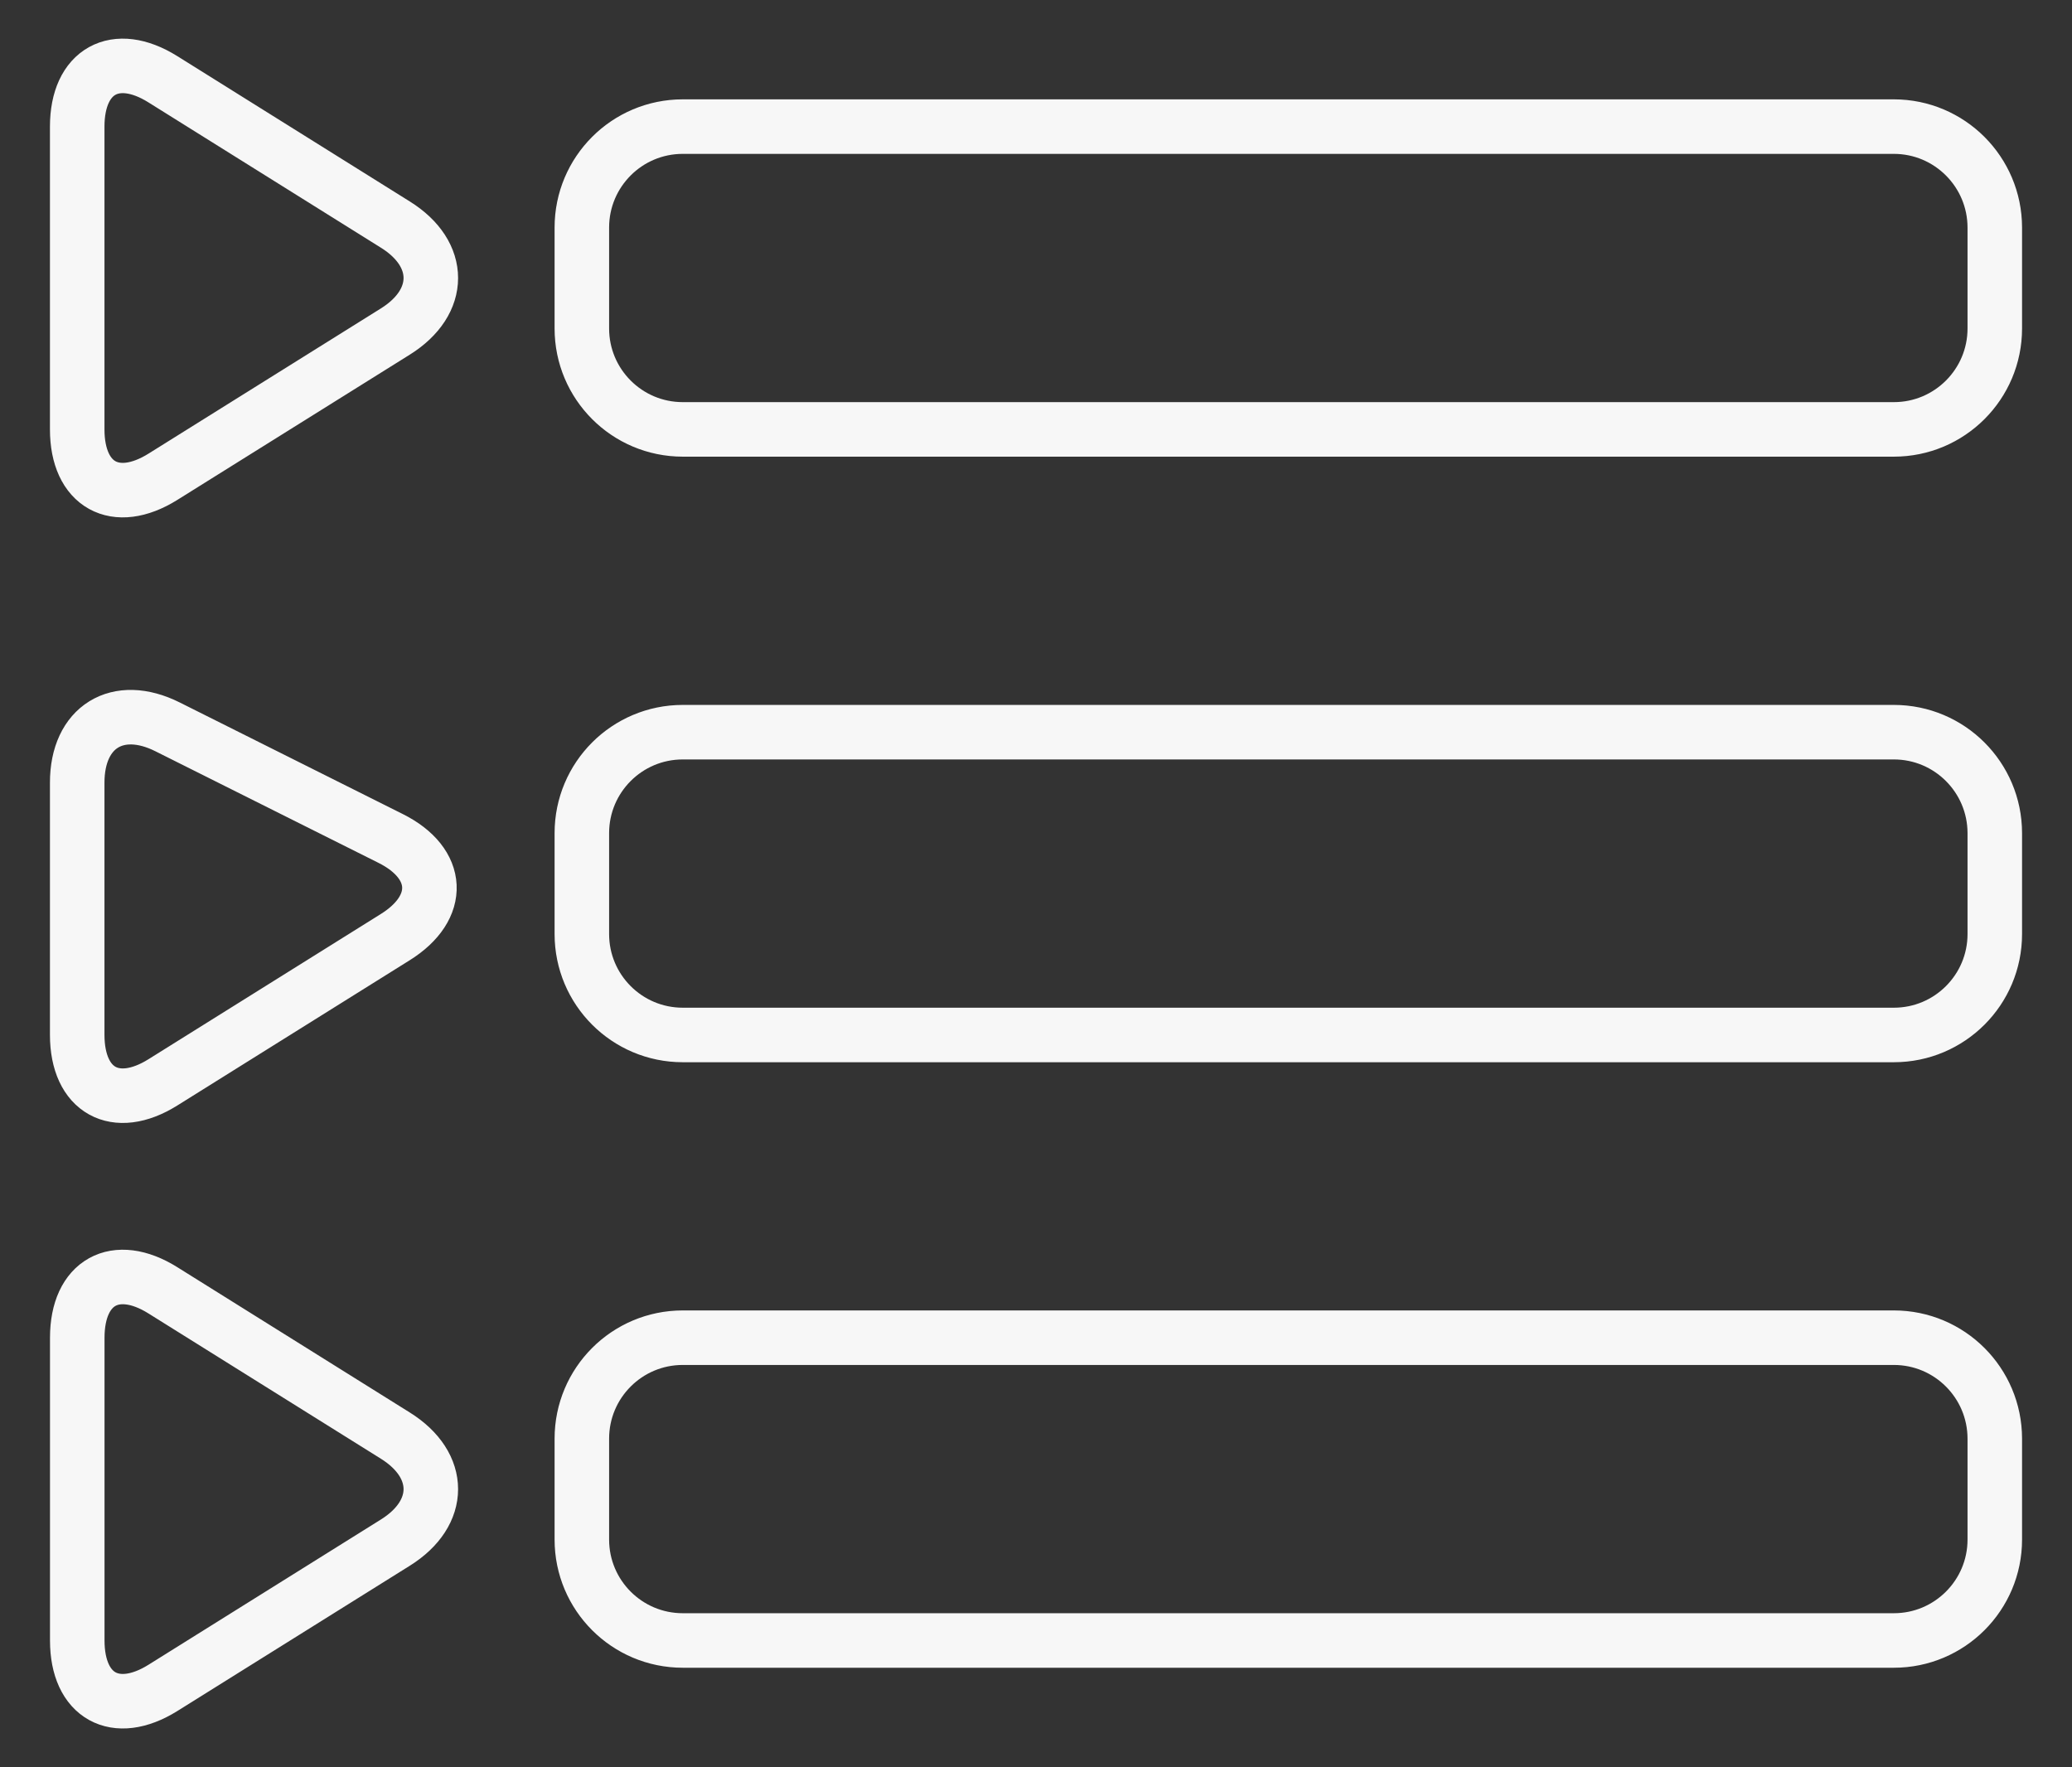 <?xml version="1.0" encoding="utf-8"?>
<!-- Generator: Adobe Illustrator 17.0.0, SVG Export Plug-In . SVG Version: 6.00 Build 0)  -->
<!DOCTYPE svg PUBLIC "-//W3C//DTD SVG 1.1//EN" "http://www.w3.org/Graphics/SVG/1.1/DTD/svg11.dtd">
<svg version="1.1" id="Capa_1" xmlns="http://www.w3.org/2000/svg" xmlns:xlink="http://www.w3.org/1999/xlink" x="0px" y="0px"
	 width="38px" height="32.408px" viewBox="0 0 38 32.408" enable-background="new 0 0 38 32.408" xml:space="preserve">
<rect x="0" y="0" width="38" height="32.408" fill="#333333" stroke="none"/>
<g id="_x33_43._Playlist">
	<g>
		<path fill="none" stroke="#F7F7F7" stroke-miterlimit="10" d="M7.251,4.119L2.986,1.453c-0.867-0.542-1.57-0.153-1.57,0.869v5.553
			c0,1.022,0.702,1.411,1.57,0.87L7.251,6.08C8.118,5.538,8.118,4.659,7.251,4.119z M34.732,2.322H12.522
			c-1.023,0-1.851,0.829-1.851,1.851v1.851c0,1.022,0.828,1.851,1.851,1.851h22.211c1.022,0,1.851-0.829,1.851-1.851V4.173
			C36.583,3.152,35.755,2.322,34.732,2.322z M2.986,19.851l4.264-2.665c0.867-0.542,0.828-1.352-0.086-1.809L3.072,13.33
			c-0.914-0.457-1.656,0.001-1.656,1.023v4.627C1.417,20.003,2.119,20.392,2.986,19.851z M34.732,13.428H12.522
			c-1.023,0-1.851,0.829-1.851,1.851v1.851c0,1.022,0.828,1.851,1.851,1.851h22.211c1.022,0,1.851-0.829,1.851-1.851v-1.851
			C36.583,14.257,35.755,13.428,34.732,13.428z M7.251,26.329l-4.264-2.665c-0.867-0.542-1.57-0.153-1.57,0.869v5.553
			c0,1.022,0.702,1.411,1.57,0.87l4.264-2.665C8.118,27.75,8.118,26.871,7.251,26.329z M34.732,24.533H12.522
			c-1.023,0-1.851,0.829-1.851,1.851v1.851c0,1.022,0.828,1.851,1.851,1.851h22.211c1.022,0,1.851-0.829,1.851-1.851v-1.851
			C36.583,25.362,35.755,24.533,34.732,24.533z"/>
	</g>
</g>
</svg>
